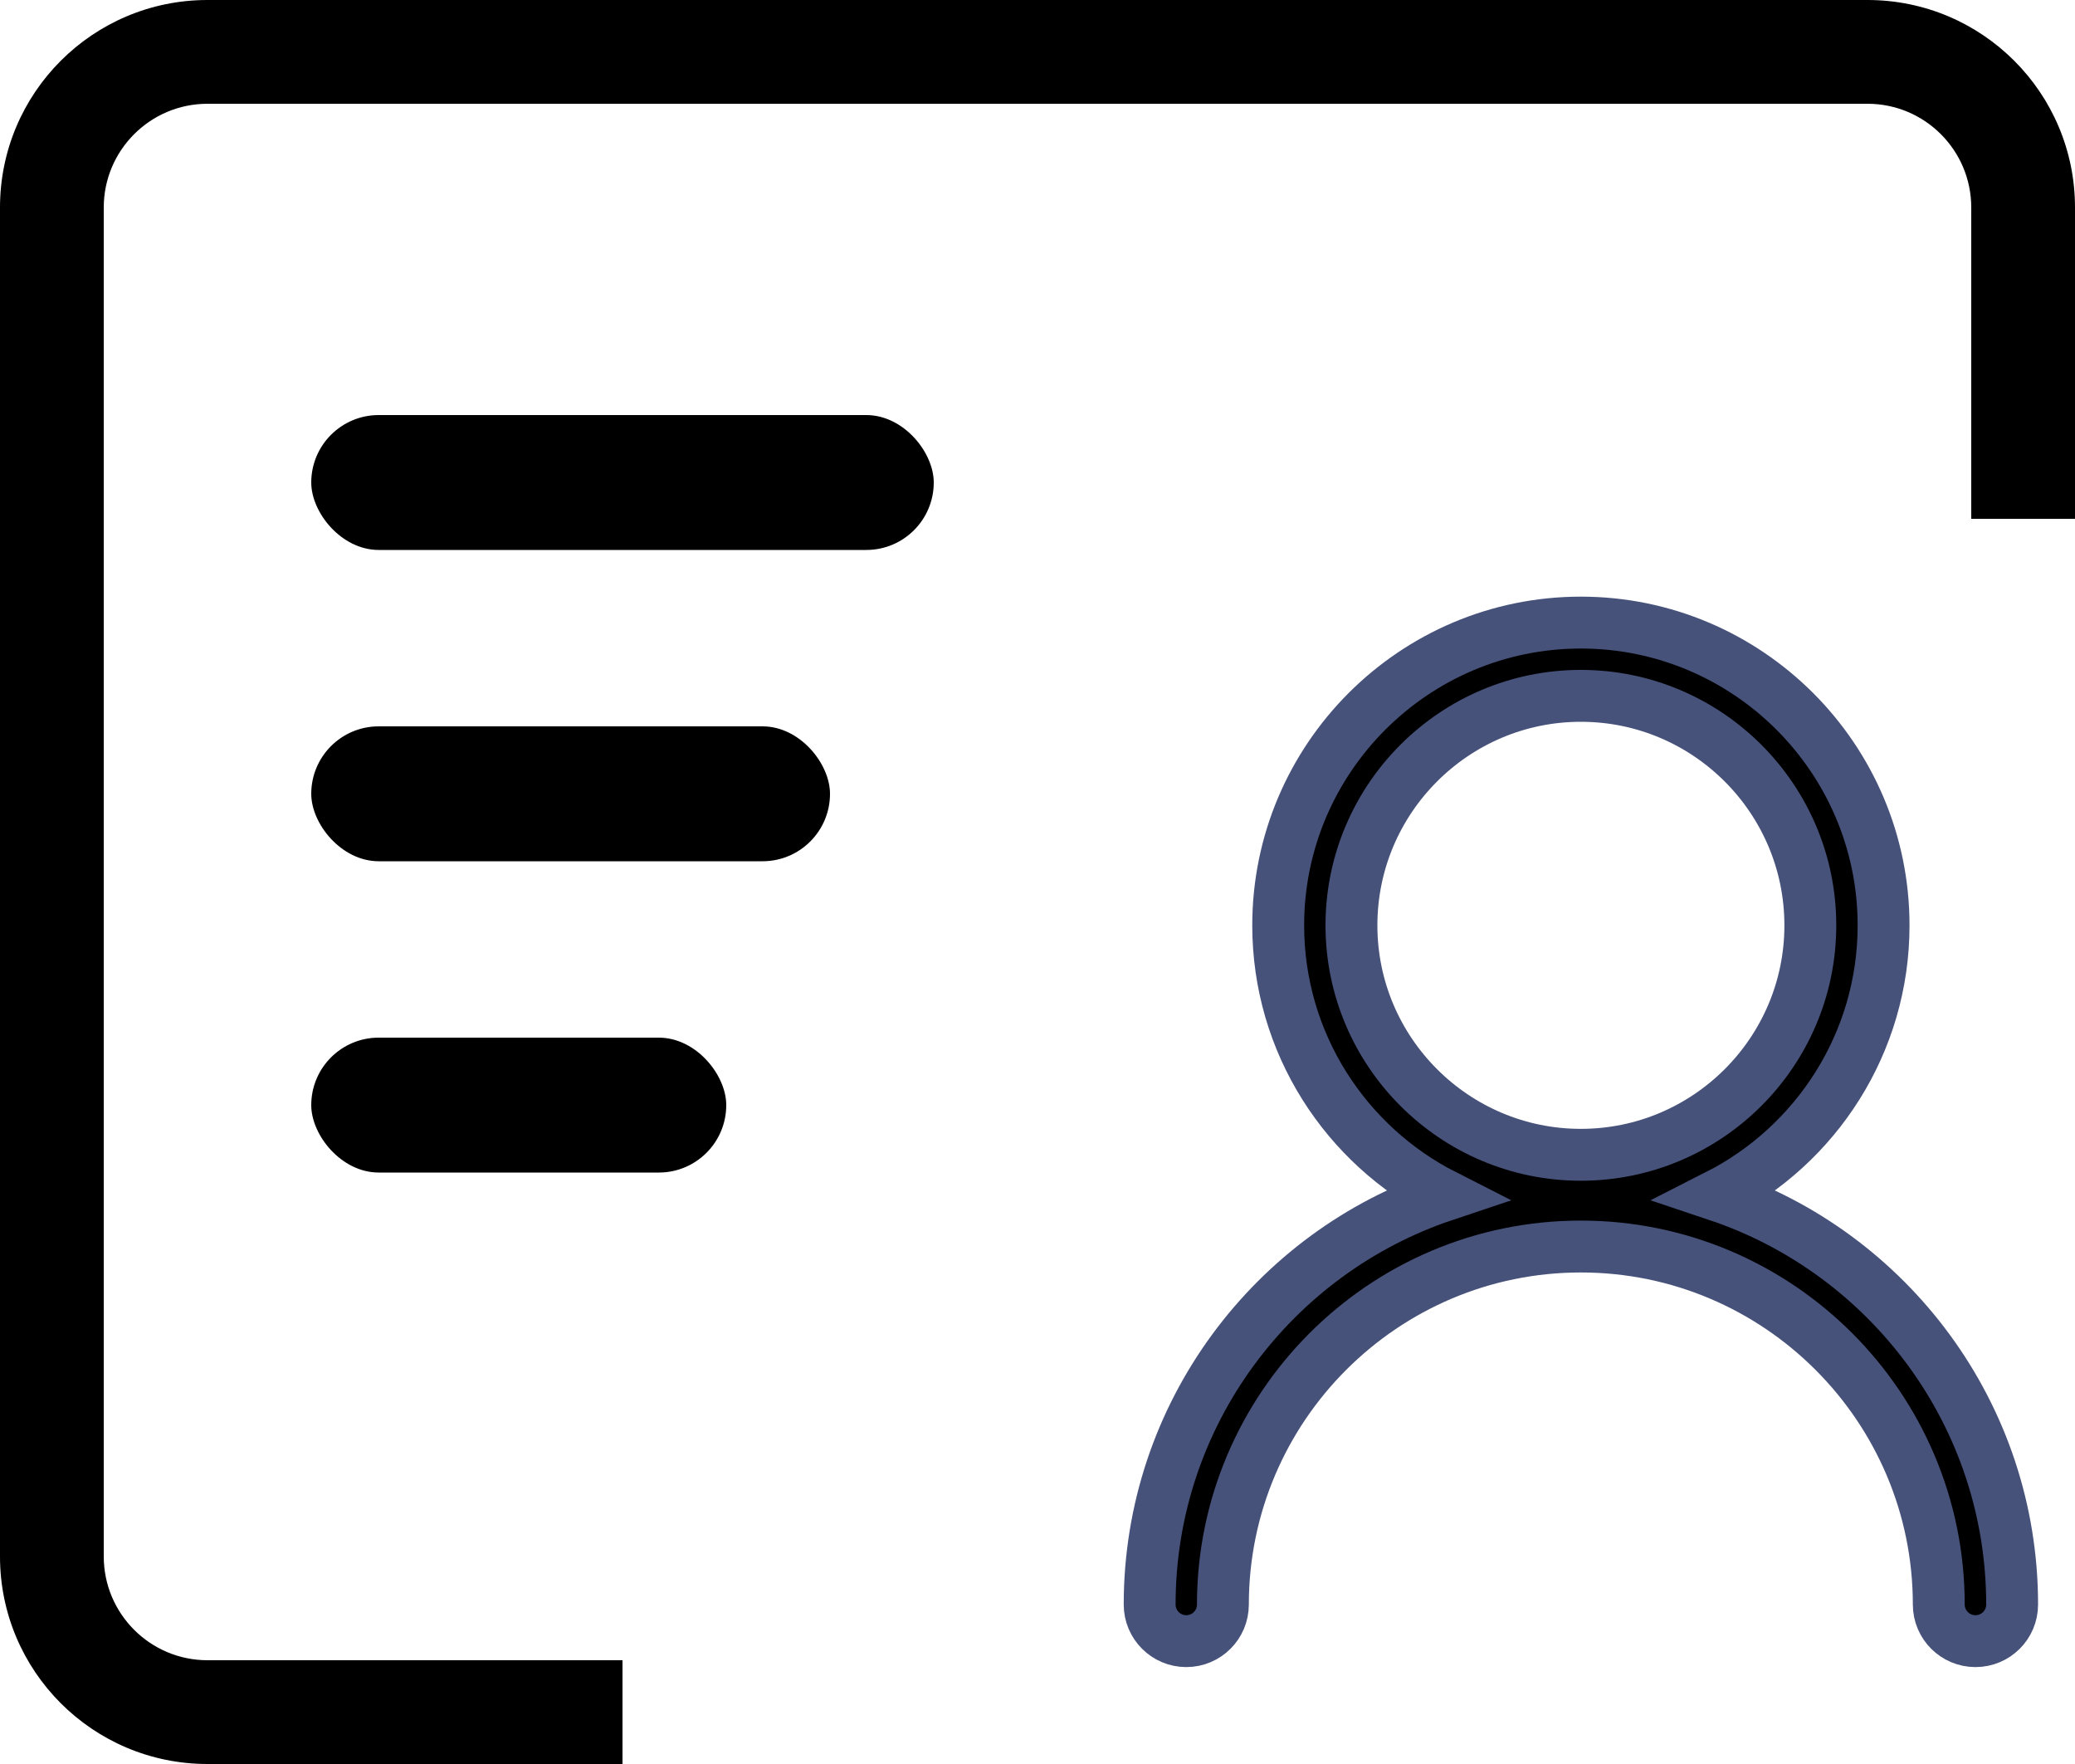 <?xml version="1.0" encoding="UTF-8"?>
<svg width="20px" height="17px" viewBox="0 0 20 17" version="1.1" xmlns="http://www.w3.org/2000/svg" xmlns:xlink="http://www.w3.org/1999/xlink">
    <!-- Generator: Sketch 46.2 (44496) - http://www.bohemiancoding.com/sketch -->
    <title>Group 3</title>
    <desc>Created with Sketch.</desc>
    <defs></defs>
            <rect id="Rectangle" x="3" y="4" width="6" height="1.3" rx="0.65"></rect>
            <rect id="Rectangle-Copy" x="3" y="7" width="5" height="1.3" rx="0.65"></rect>
            <rect id="Rectangle-Copy-2" x="3" y="10" width="4" height="1.3" rx="0.65"></rect>
            <path d="M16.554,11.52 L16.554,11.52 C18.202,12.072 19.394,13.631 19.394,15.463 C19.394,15.658 19.236,15.816 19.041,15.816 C18.845,15.816 18.687,15.658 18.687,15.463 C18.687,13.561 17.14,12.013 15.237,12.013 C13.335,12.013 11.787,13.561 11.787,15.463 C11.787,15.658 11.629,15.816 11.434,15.816 C11.239,15.816 11.081,15.658 11.081,15.463 C11.081,13.631 12.273,12.072 13.921,11.52 C12.972,11.038 12.32,10.053 12.32,8.918 C12.32,7.309 13.629,6 15.237,6 C16.846,6 18.155,7.309 18.155,8.918 C18.155,10.053 17.503,11.038 16.554,11.52 Z M13.026,8.918 C13.026,10.137 14.018,11.129 15.237,11.129 C16.457,11.129 17.449,10.137 17.449,8.918 C17.449,7.698 16.457,6.706 15.237,6.706 C14.018,6.706 13.026,7.698 13.026,8.918 Z" id="Combined-Shape" stroke="#47527B" stroke-width="0.5"></path>
            <path d="M20,5 L20,2 C20,0.895 19.105,-2.02906125e-16 18,0 L2,0 L2,0 C0.895,2.02906125e-16 -1.3527075e-16,0.895 0,2 L0,2 L0,15 C1.3527075e-16,16.105 0.895,17 2,17 L6,17 L6,16 L2,16 C1.448,16 1,15.552 1,15 L1,2 C1,1.448 1.448,1 2,1 L2,1 L18,1 C18.552,1 19,1.448 19,2 L19,5 L20,5 Z" id="Combined-Shape"></path>
</svg>